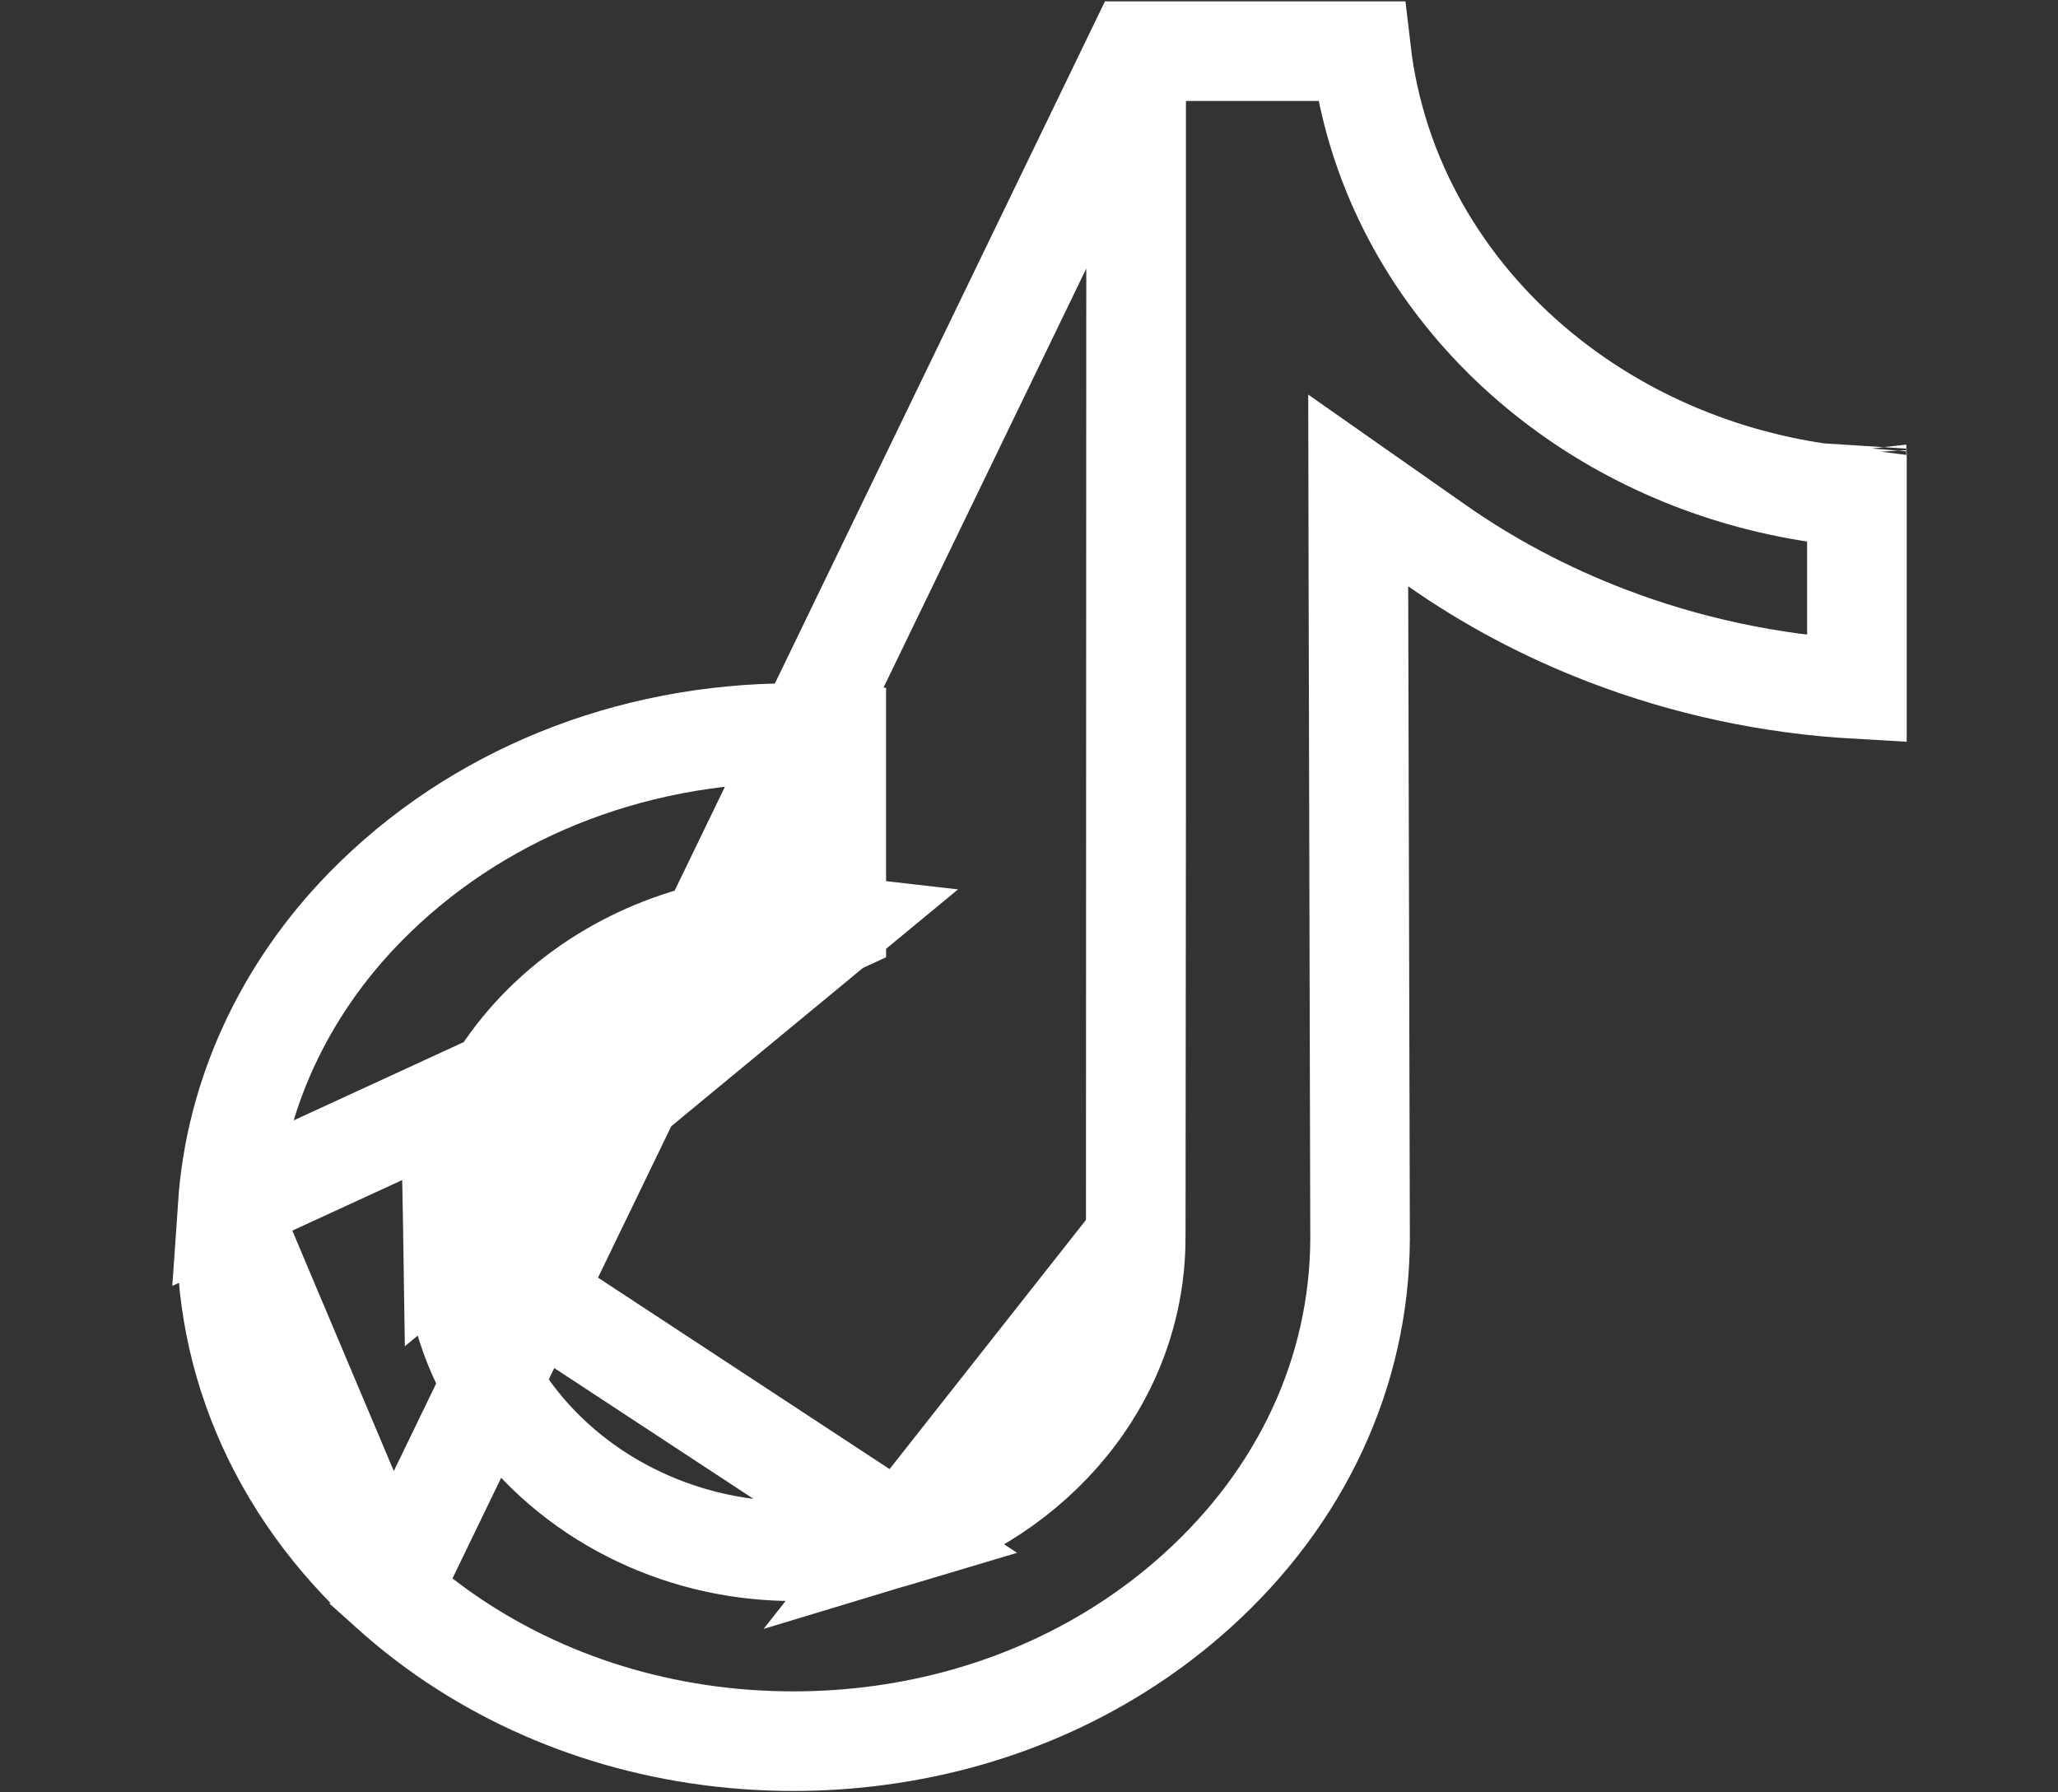 <svg width="31" height="27" viewBox="0 0 31 27" fill="none" xmlns="http://www.w3.org/2000/svg">
<rect x="0" y="0" width="31" height="27" fill="#333333" stroke="none"/>
<path d="M12.597 13.94C12.39 13.916 12.18 13.904 11.966 13.904C9.172 13.904 6.779 15.993 6.823 18.709L12.597 13.94ZM12.597 13.94V11.568V11.064C12.383 11.05 12.168 11.043 11.951 11.043C9.46 11.043 7.151 11.983 5.509 13.655L5.509 13.655C4.273 14.913 3.543 16.506 3.43 18.161L12.597 13.94ZM17.114 0.771H20.503C20.53 1.002 20.568 1.23 20.618 1.455C21.028 3.328 22.184 4.933 23.767 6.018C24.963 6.837 26.407 7.364 27.971 7.491V7.955V10.38C26.668 10.306 25.403 10.035 24.201 9.574C23.28 9.22 22.424 8.766 21.643 8.218L20.459 7.388L20.462 8.834L20.487 18.67C20.477 20.659 19.613 22.542 18.016 23.977L18.016 23.977C16.714 25.148 15.056 25.899 13.247 26.142C12.822 26.2 12.389 26.229 11.951 26.229C10.01 26.229 8.179 25.657 6.689 24.615C6.409 24.419 6.141 24.206 5.886 23.977L17.114 0.771ZM17.114 0.771V12.048V12.049L17.108 18.636L17.114 0.771ZM13.563 23.135L13.563 23.135C12.975 23.311 12.342 23.394 11.683 23.361L11.683 23.361C10.841 23.32 10.049 23.088 9.358 22.712C7.891 21.915 6.852 20.441 6.823 18.709L13.563 23.135ZM13.563 23.135C15.578 22.529 17.108 20.779 17.108 18.637L13.563 23.135ZM27.971 6.782C27.97 6.773 27.97 6.766 27.971 6.758V6.769V6.782ZM5.885 23.977C4.155 22.422 3.283 20.339 3.43 18.161L5.885 23.977Z" stroke="white" stroke-width="1.5"/>
</svg>
